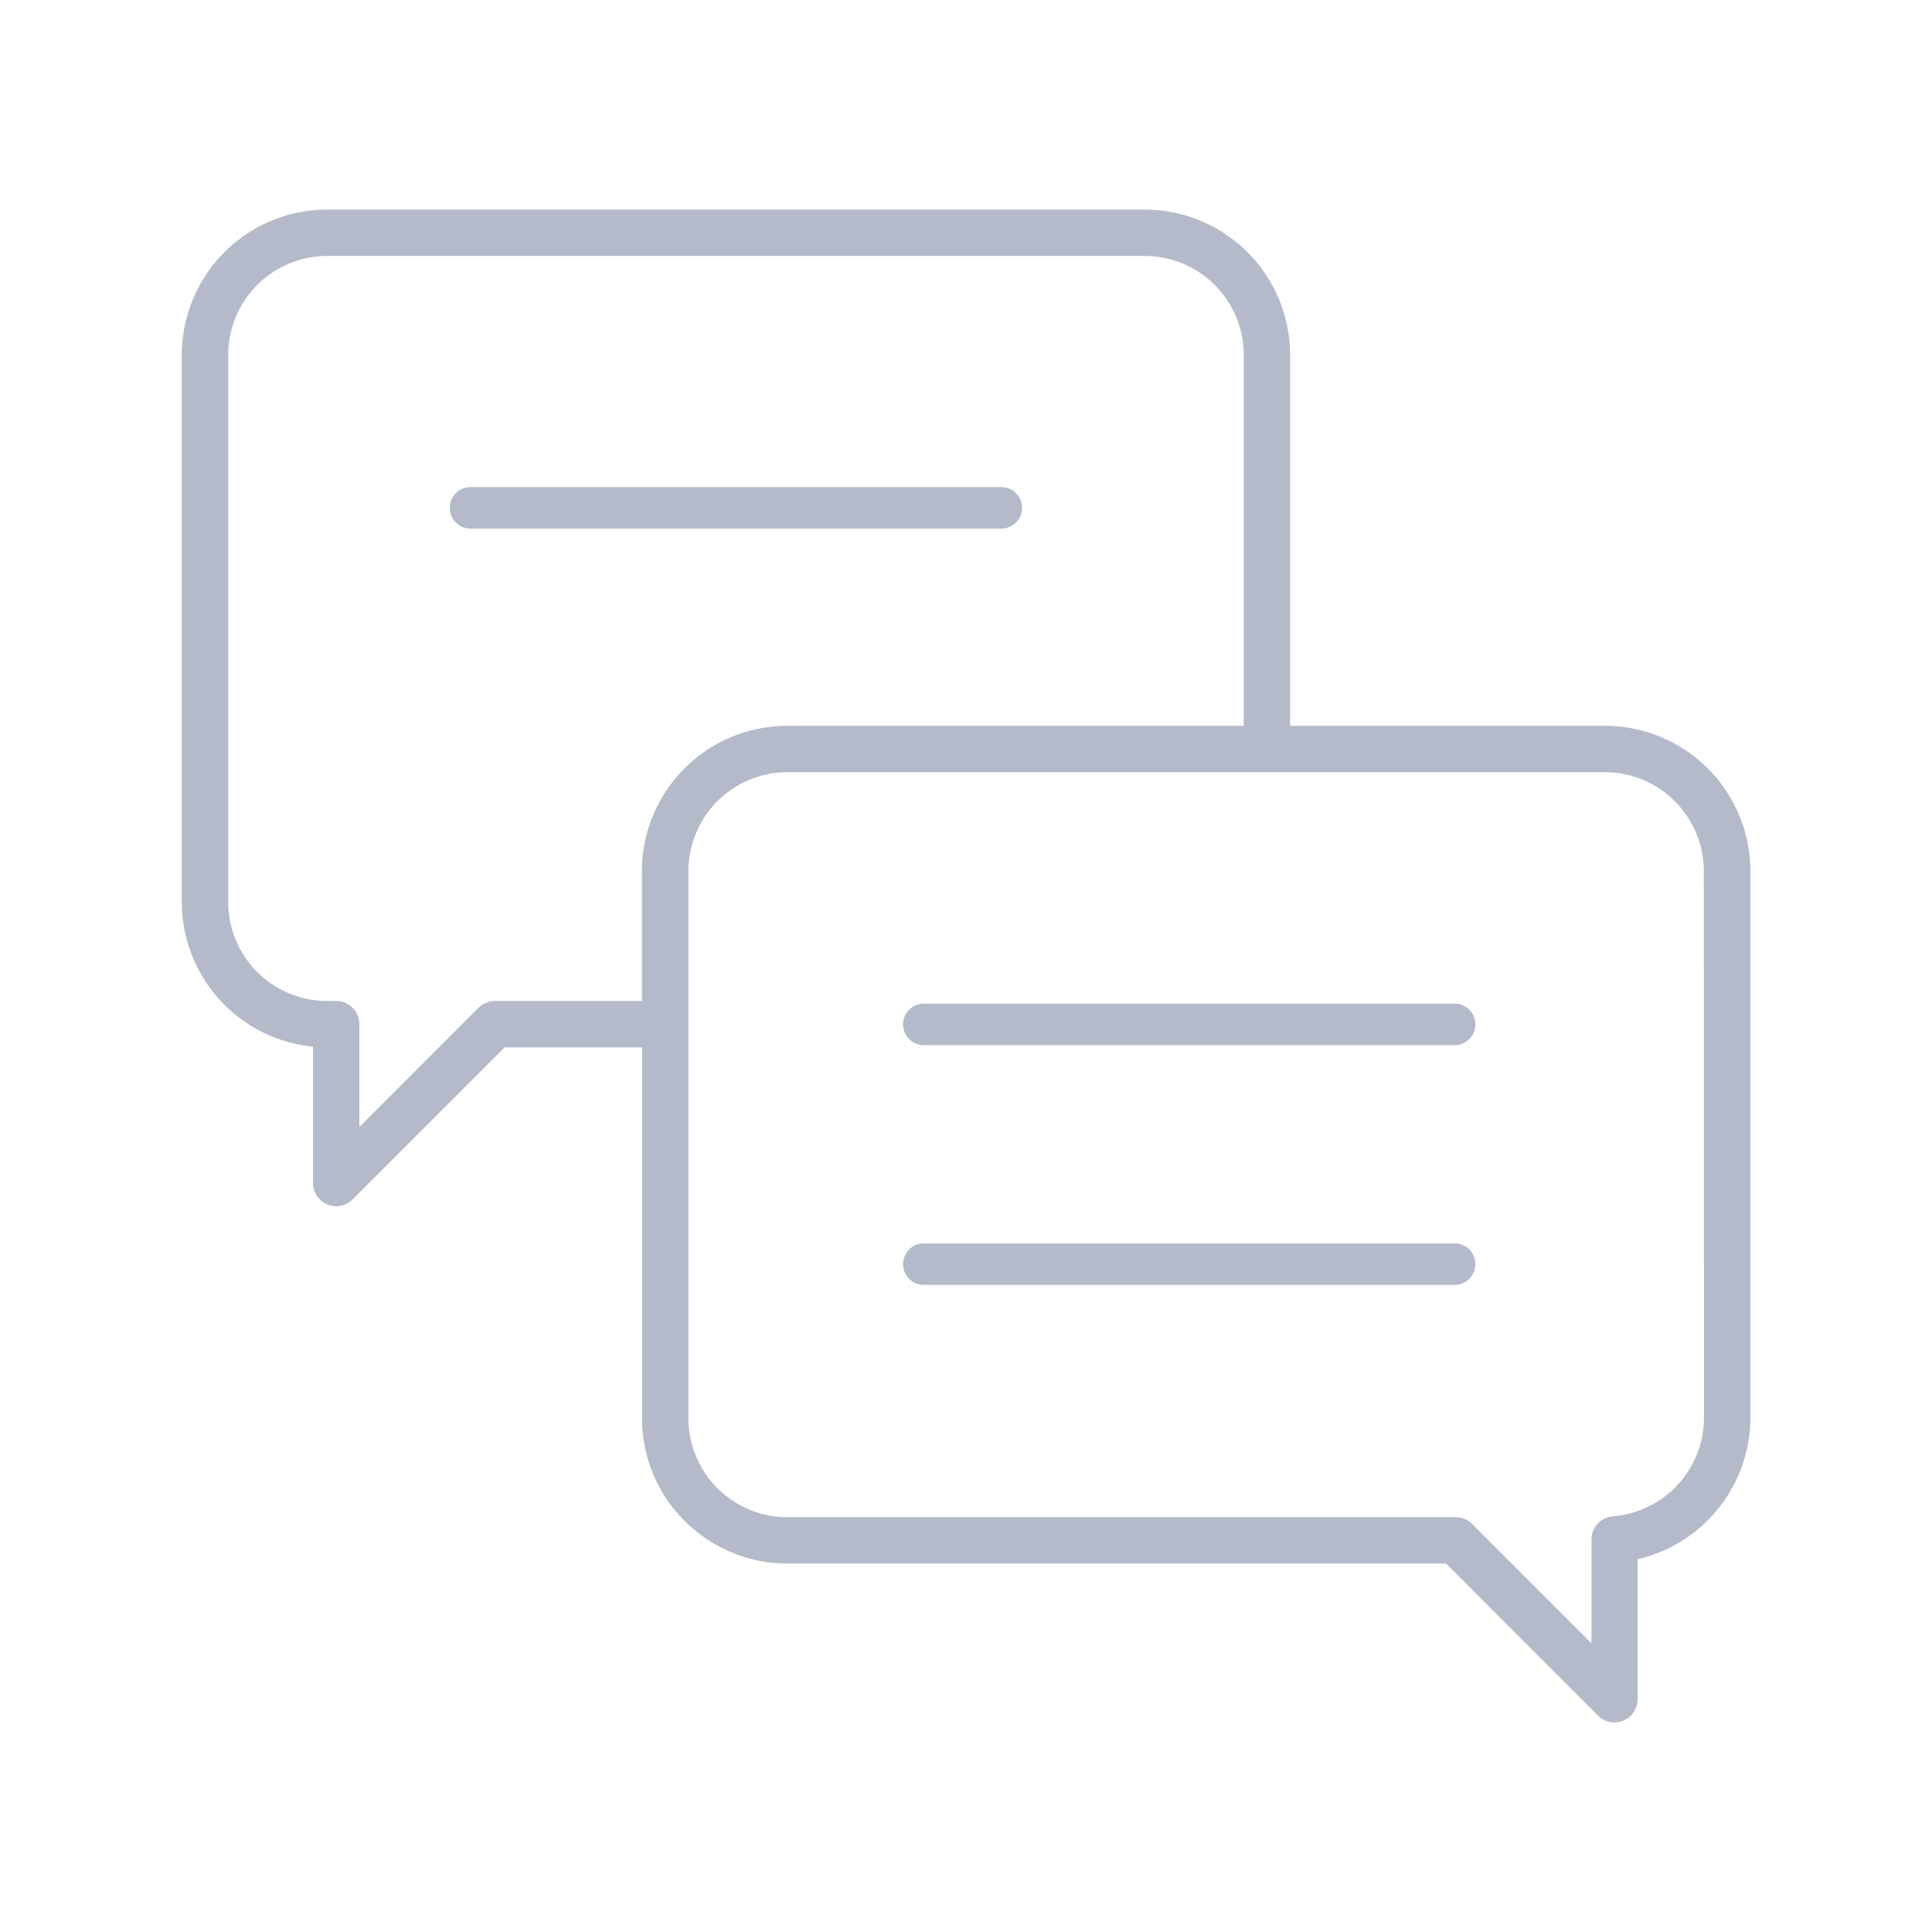 <svg id="Camada_1" data-name="Camada 1" xmlns="http://www.w3.org/2000/svg" viewBox="0 0 500 500"><defs><style>.cls-1{opacity:0.3;}.cls-2{fill:#05184a;}</style></defs><g class="cls-1"><path class="cls-2" d="M415.35,187.84H333.88v-96a37.65,37.65,0,0,0-37.61-37.6H84.65a37.65,37.65,0,0,0-37.6,37.6V233.45A37.66,37.66,0,0,0,81,270.88v35.28a6,6,0,0,0,3.71,5.54,5.93,5.93,0,0,0,2.29.46,6,6,0,0,0,4.25-1.76l39.34-39.35h35.56v96a37.64,37.64,0,0,0,37.6,37.59H374.23L413.57,444a6,6,0,0,0,4.25,1.76,5.93,5.93,0,0,0,2.29-.46,6,6,0,0,0,3.7-5.54V403.53A37.7,37.7,0,0,0,453,367.06V225.44A37.65,37.65,0,0,0,415.35,187.84ZM128.08,259.05a6,6,0,0,0-4.25,1.76L93,291.67V265.05a6,6,0,0,0-6-6H84.65a25.62,25.62,0,0,1-25.59-25.6V91.84a25.63,25.63,0,0,1,25.59-25.6H296.27a25.64,25.64,0,0,1,25.61,25.6v96H203.72a37.65,37.65,0,0,0-37.6,37.6v33.61ZM441,367.06a25.66,25.66,0,0,1-23.61,25.37,6,6,0,0,0-5.52,6v26.86L381,394.41a6,6,0,0,0-4.24-1.76h-173a25.63,25.63,0,0,1-25.6-25.59V225.44a25.64,25.64,0,0,1,25.6-25.6H415.35a25.64,25.64,0,0,1,25.6,25.6Z"/><path class="cls-2" d="M376.46,259.75H239.08a5.37,5.37,0,0,0,0,10.74H376.46a5.37,5.37,0,0,0,0-10.74Z"/><path class="cls-2" d="M376.46,321.79H239.08a5.37,5.37,0,0,0,0,10.74H376.46a5.37,5.37,0,0,0,0-10.74Z"/><path class="cls-2" d="M264.52,131.43a5.36,5.36,0,0,0-5.37-5.37H121.77a5.37,5.37,0,1,0,0,10.74H259.15A5.37,5.37,0,0,0,264.52,131.43Z"/></g></svg>